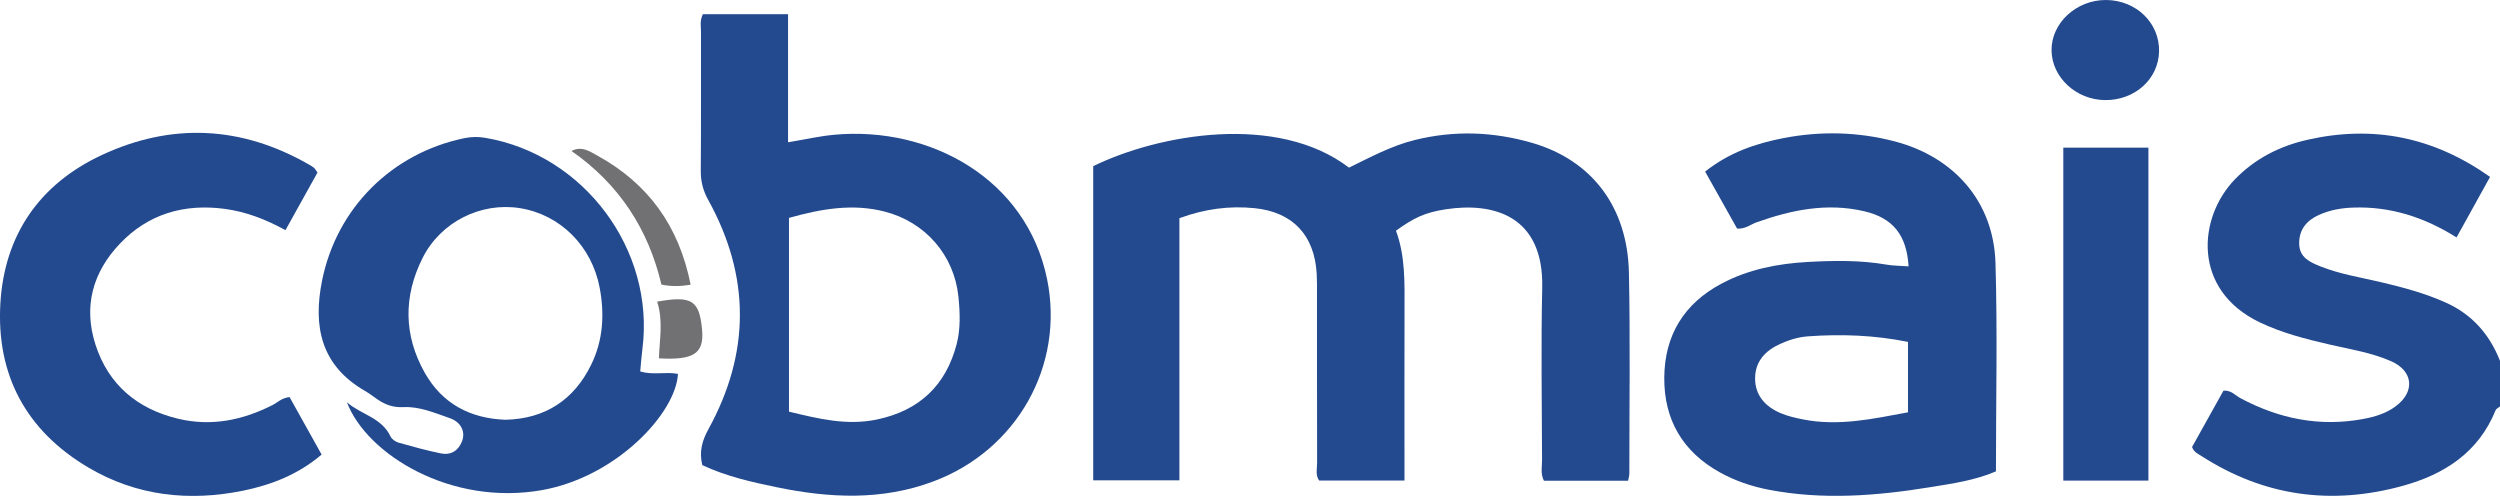 <?xml version="1.0" encoding="UTF-8"?>
<svg id="Camada_2" data-name="Camada 2" xmlns="http://www.w3.org/2000/svg" viewBox="0 0 598.94 118.8">
  <defs>
    <style>
      .cls-1 {
        fill: #234a8f;
      }

      .cls-2 {
        fill: #717173;
      }
    </style>
  </defs>
  <g id="Camada_1-2" data-name="Camada 1">
    <path class="cls-1" d="M598.94,97.38c-.36,.3-.89,.52-1.05,.9-4.1,10.1-12.22,15.35-22.26,18.12-17.08,4.71-33.2,2.51-48.17-7.12-.81-.52-1.8-.88-2.3-2.18,2.46-4.41,5.01-8.98,7.53-13.51,1.85-.15,2.86,1.16,4.11,1.83,9.24,4.92,18.95,6.89,29.35,4.96,2.8-.52,5.51-1.33,7.81-3.05,4.69-3.49,4.21-8.46-1.12-10.8-4.74-2.08-9.87-2.86-14.87-4.02-5.67-1.31-11.28-2.75-16.56-5.27-16.29-7.77-14.88-25.15-5.92-34.34,4.79-4.91,10.62-7.88,17.23-9.39,15.77-3.6,30.23-.74,43.84,8.87-2.72,4.91-5.32,9.61-8.03,14.5-7.75-4.86-15.84-7.46-24.75-7.15-2.85,.1-5.61,.58-8.22,1.76-2.98,1.34-4.79,3.55-4.73,6.92,.05,3.26,2.55,4.39,5.06,5.4,4.65,1.86,9.59,2.63,14.43,3.77,5.33,1.25,10.6,2.65,15.63,4.91,6.34,2.85,10.49,7.62,12.99,13.96v10.93Z"/>
    <path class="cls-1" d="M282.56,52.28v62.8h-20.65V39.81c15.69-7.67,44.06-12.76,61.28,.35,5.06-2.46,10.12-5.23,15.81-6.63,9.47-2.34,18.82-1.98,28.06,.7,14.34,4.16,22.86,15.39,23.19,31.09,.33,16.06,.1,32.12,.1,48.19,0,.47-.16,.94-.3,1.67h-20.16c-.87-1.69-.44-3.37-.45-4.98-.04-13.74-.27-27.49,.04-41.23,.39-17.35-11.72-20.55-23.03-18.84-5.08,.77-7.7,2.04-12.01,5.14,2.25,6.04,2.07,12.46,2.05,18.88-.04,11.92-.01,23.85-.01,35.77v5.21h-20.45c-.94-1.38-.48-2.91-.48-4.35-.04-13.41-.02-26.83-.03-40.24,0-1.66,.02-3.31-.07-4.97-.54-9.19-5.69-14.75-14.85-15.69-6-.61-11.9,.14-18.03,2.39Z"/>
    <path class="cls-1" d="M168.26,111.45c-.81-3.28-.04-5.89,1.48-8.66,10.03-18.25,10.04-36.61-.05-54.86-1.26-2.27-1.82-4.46-1.8-7.02,.09-11.1,.03-22.19,.05-33.29,0-1.29-.33-2.64,.45-4.21h20.41v30.68c4.02-.67,7.54-1.48,11.11-1.81,22.89-2.08,46.07,10.54,50.96,34.67,4.17,20.58-7.17,40.89-27.32,48.41-12.31,4.6-24.8,3.97-37.32,1.4-6.14-1.26-12.3-2.65-17.96-5.32Zm20.76-59.25v46.42c6.99,1.68,13.81,3.41,21.09,1.88,10.13-2.13,16.48-8.14,19.07-18.01,.97-3.7,.82-7.56,.44-11.37-1-9.97-7.92-17.92-17.68-20.43-7.68-1.97-15.12-.67-22.92,1.51Z"/>
    <path class="cls-1" d="M457.25,63.8c-.47-7.56-3.8-11.58-10.59-13.18-8.92-2.1-17.46-.34-25.88,2.66-1.38,.49-2.54,1.59-4.61,1.49-2.44-4.36-5-8.91-7.66-13.66,5.62-4.49,12-6.71,18.69-8.01,8.91-1.73,17.85-1.54,26.68,.76,14.32,3.73,23.76,14.52,24.19,29.14,.49,16.53,.11,33.08,.11,49.93-5.02,2.16-10.42,2.92-15.77,3.79-12.85,2.09-25.73,3.1-38.65,.61-4.1-.79-8.03-2.12-11.68-4.14-8.97-4.94-13.44-12.68-13.36-22.75,.08-10.08,4.7-17.72,13.75-22.51,6.44-3.41,13.44-4.77,20.61-5.17,6.3-.35,12.63-.45,18.9,.64,1.59,.28,3.23,.26,5.26,.41Zm-.13,18.11c-8.14-1.64-16.04-1.9-23.99-1.33-2.33,.17-4.55,.86-6.68,1.83-3.6,1.63-6.01,4.28-5.97,8.34,.04,4.07,2.53,6.71,6.14,8.24,1.66,.7,3.46,1.11,5.24,1.47,8.5,1.72,16.75-.09,25.25-1.68v-16.86Z"/>
    <path class="cls-1" d="M83.12,96.38c3.33,2.93,8.31,3.63,10.45,8.2,.31,.66,1.19,1.26,1.92,1.47,3.35,.95,6.71,1.87,10.12,2.57,2.42,.5,4.24-.66,5.1-2.96,.84-2.24-.27-4.55-2.95-5.48-3.58-1.24-7.26-2.83-11.04-2.64-2.6,.13-4.47-.6-6.4-1.93-.95-.66-1.87-1.38-2.88-1.96-10.55-6.07-12.49-15.45-10.28-26.43,3.5-17.36,16.67-30.51,34.1-34.12,1.66-.34,3.29-.37,4.94-.09,23.69,3.98,40.73,26.84,37.71,50.55-.23,1.78-.35,3.57-.53,5.42,3.09,.96,6.13,.01,9.04,.6-.49,9.42-14.76,24.68-32.58,27.84-21.81,3.87-41.94-8.53-46.73-21.04Zm38.08,4.18c9.41-.25,16.29-4.72,20.44-13.2,2.86-5.84,3.22-12.07,2.03-18.41-1.87-9.99-9.47-17.57-19.15-19.09-9.31-1.46-18.91,3.27-23.26,11.91-4.63,9.19-4.58,18.54,.51,27.55,4.17,7.36,10.8,10.95,19.42,11.25Z"/>
    <path class="cls-1" d="M69.38,95.14c2.57,4.6,5.06,9.06,7.67,13.76-5.51,4.7-11.91,7.24-18.78,8.65-13,2.65-25.56,1.27-37.06-5.52C6.28,103.22-.92,89.85,.09,72.67c.97-16.4,9.38-28.54,24.22-35.49,16.73-7.83,33.48-7.06,49.65,2.21,.43,.25,.87,.49,1.25,.8,.25,.2,.39,.52,.85,1.15-2.45,4.4-4.98,8.97-7.67,13.8-4.75-2.61-9.51-4.44-14.62-5.11-9.68-1.27-18.23,1.21-25,8.3-6.57,6.87-8.85,15.12-5.88,24.28,3.11,9.6,10.04,15.37,19.79,17.71,7.96,1.91,15.48,.35,22.67-3.31,1.16-.59,2.08-1.66,4.02-1.88Z"/>
    <path class="cls-1" d="M494.32,35.37h20.39V115.14h-20.39V35.37Z"/>
    <path class="cls-1" d="M504.34,23.98c-6.94-.06-12.73-5.41-12.84-11.86C491.4,5.54,497.45-.06,504.59,0c7.23,.06,12.85,5.55,12.67,12.38-.17,6.59-5.82,11.66-12.92,11.6Z"/>
    <path class="cls-2" d="M165.46,68.21c-2.5,.42-4.6,.45-7-.03-3.12-13.27-10.14-24.07-21.55-32.01,2.45-1.26,4.29,.06,6.09,1.04,12.19,6.68,19.65,16.81,22.46,31Z"/>
    <path class="cls-2" d="M157.44,72.26c8.18-1.44,10.13-.46,10.77,6.82,.5,5.64-2.07,7.25-10.35,6.77,.14-4.43,1.07-8.96-.42-13.58Z"/>
  </g>
</svg>